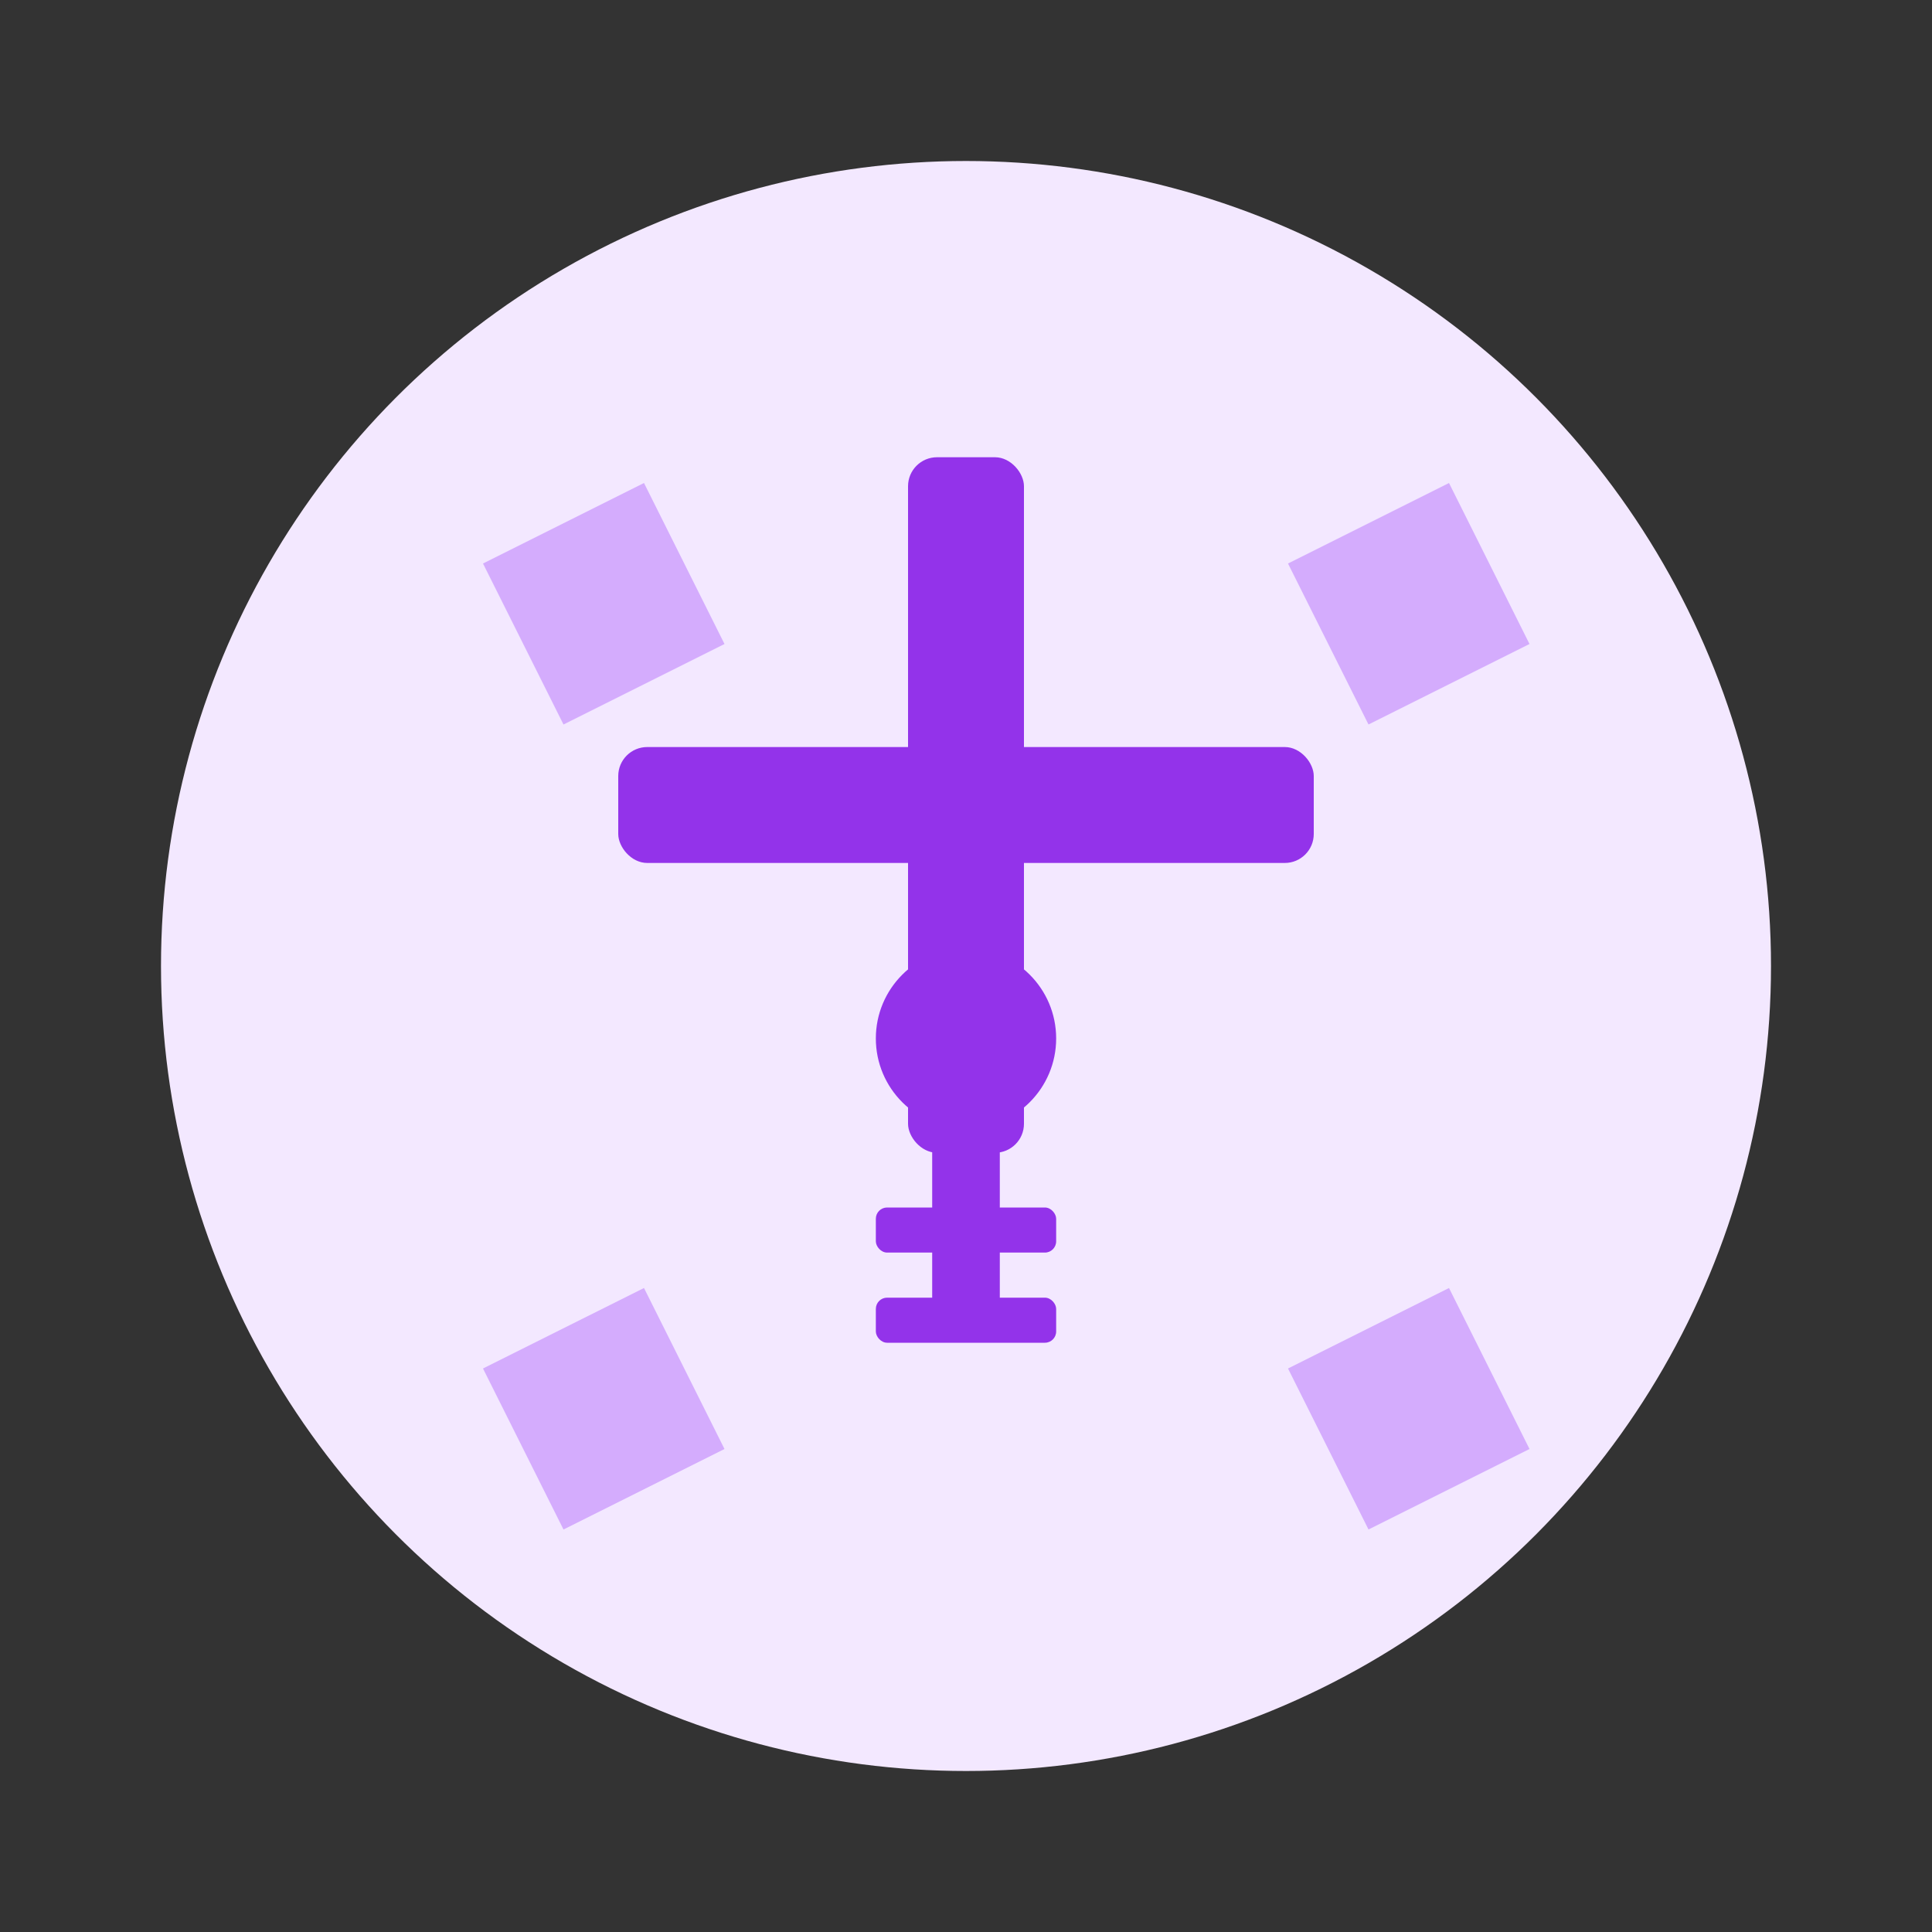 <svg width="120" height="120" viewBox="0 0 120 120" xmlns="http://www.w3.org/2000/svg">
  <rect x="0" y="0" width="120" height="120" fill="#333333" stroke="none"/>
  <!-- Circular Background -->
  <circle cx="60" cy="60" r="50" fill="#F3E8FF" />
  
  <!-- Plus Symbol -->
  <g transform="translate(60, 50) scale(1.8)">
    <!-- Vertical Line -->
    <rect x="-2" y="-12" width="4" height="24" rx="1" fill="#9333EA" />
    
    <!-- Horizontal Line -->
    <rect x="-12" y="-2" width="24" height="4" rx="1" fill="#9333EA" />
  </g>
  
  <!-- Key Symbol -->
  <g transform="translate(60, 75) scale(0.7)">
    <circle cx="0" cy="-15" r="8" fill="#9333EA" />
    <rect x="-3" y="-10" width="6" height="20" rx="1" fill="#9333EA" />
    <rect x="-8" y="0" width="16" height="4" rx="1" fill="#9333EA" />
    <rect x="-8" y="8" width="16" height="4" rx="1" fill="#9333EA" />
  </g>
  
  <!-- Decorative Fragments -->
  <path d="M30,35 L40,30 L45,40 L35,45 Z" fill="#C084FC" opacity="0.6" />
  <path d="M80,35 L90,30 L95,40 L85,45 Z" fill="#C084FC" opacity="0.6" />
  <path d="M30,85 L40,80 L45,90 L35,95 Z" fill="#C084FC" opacity="0.6" />
  <path d="M80,85 L90,80 L95,90 L85,95 Z" fill="#C084FC" opacity="0.6" />
</svg>